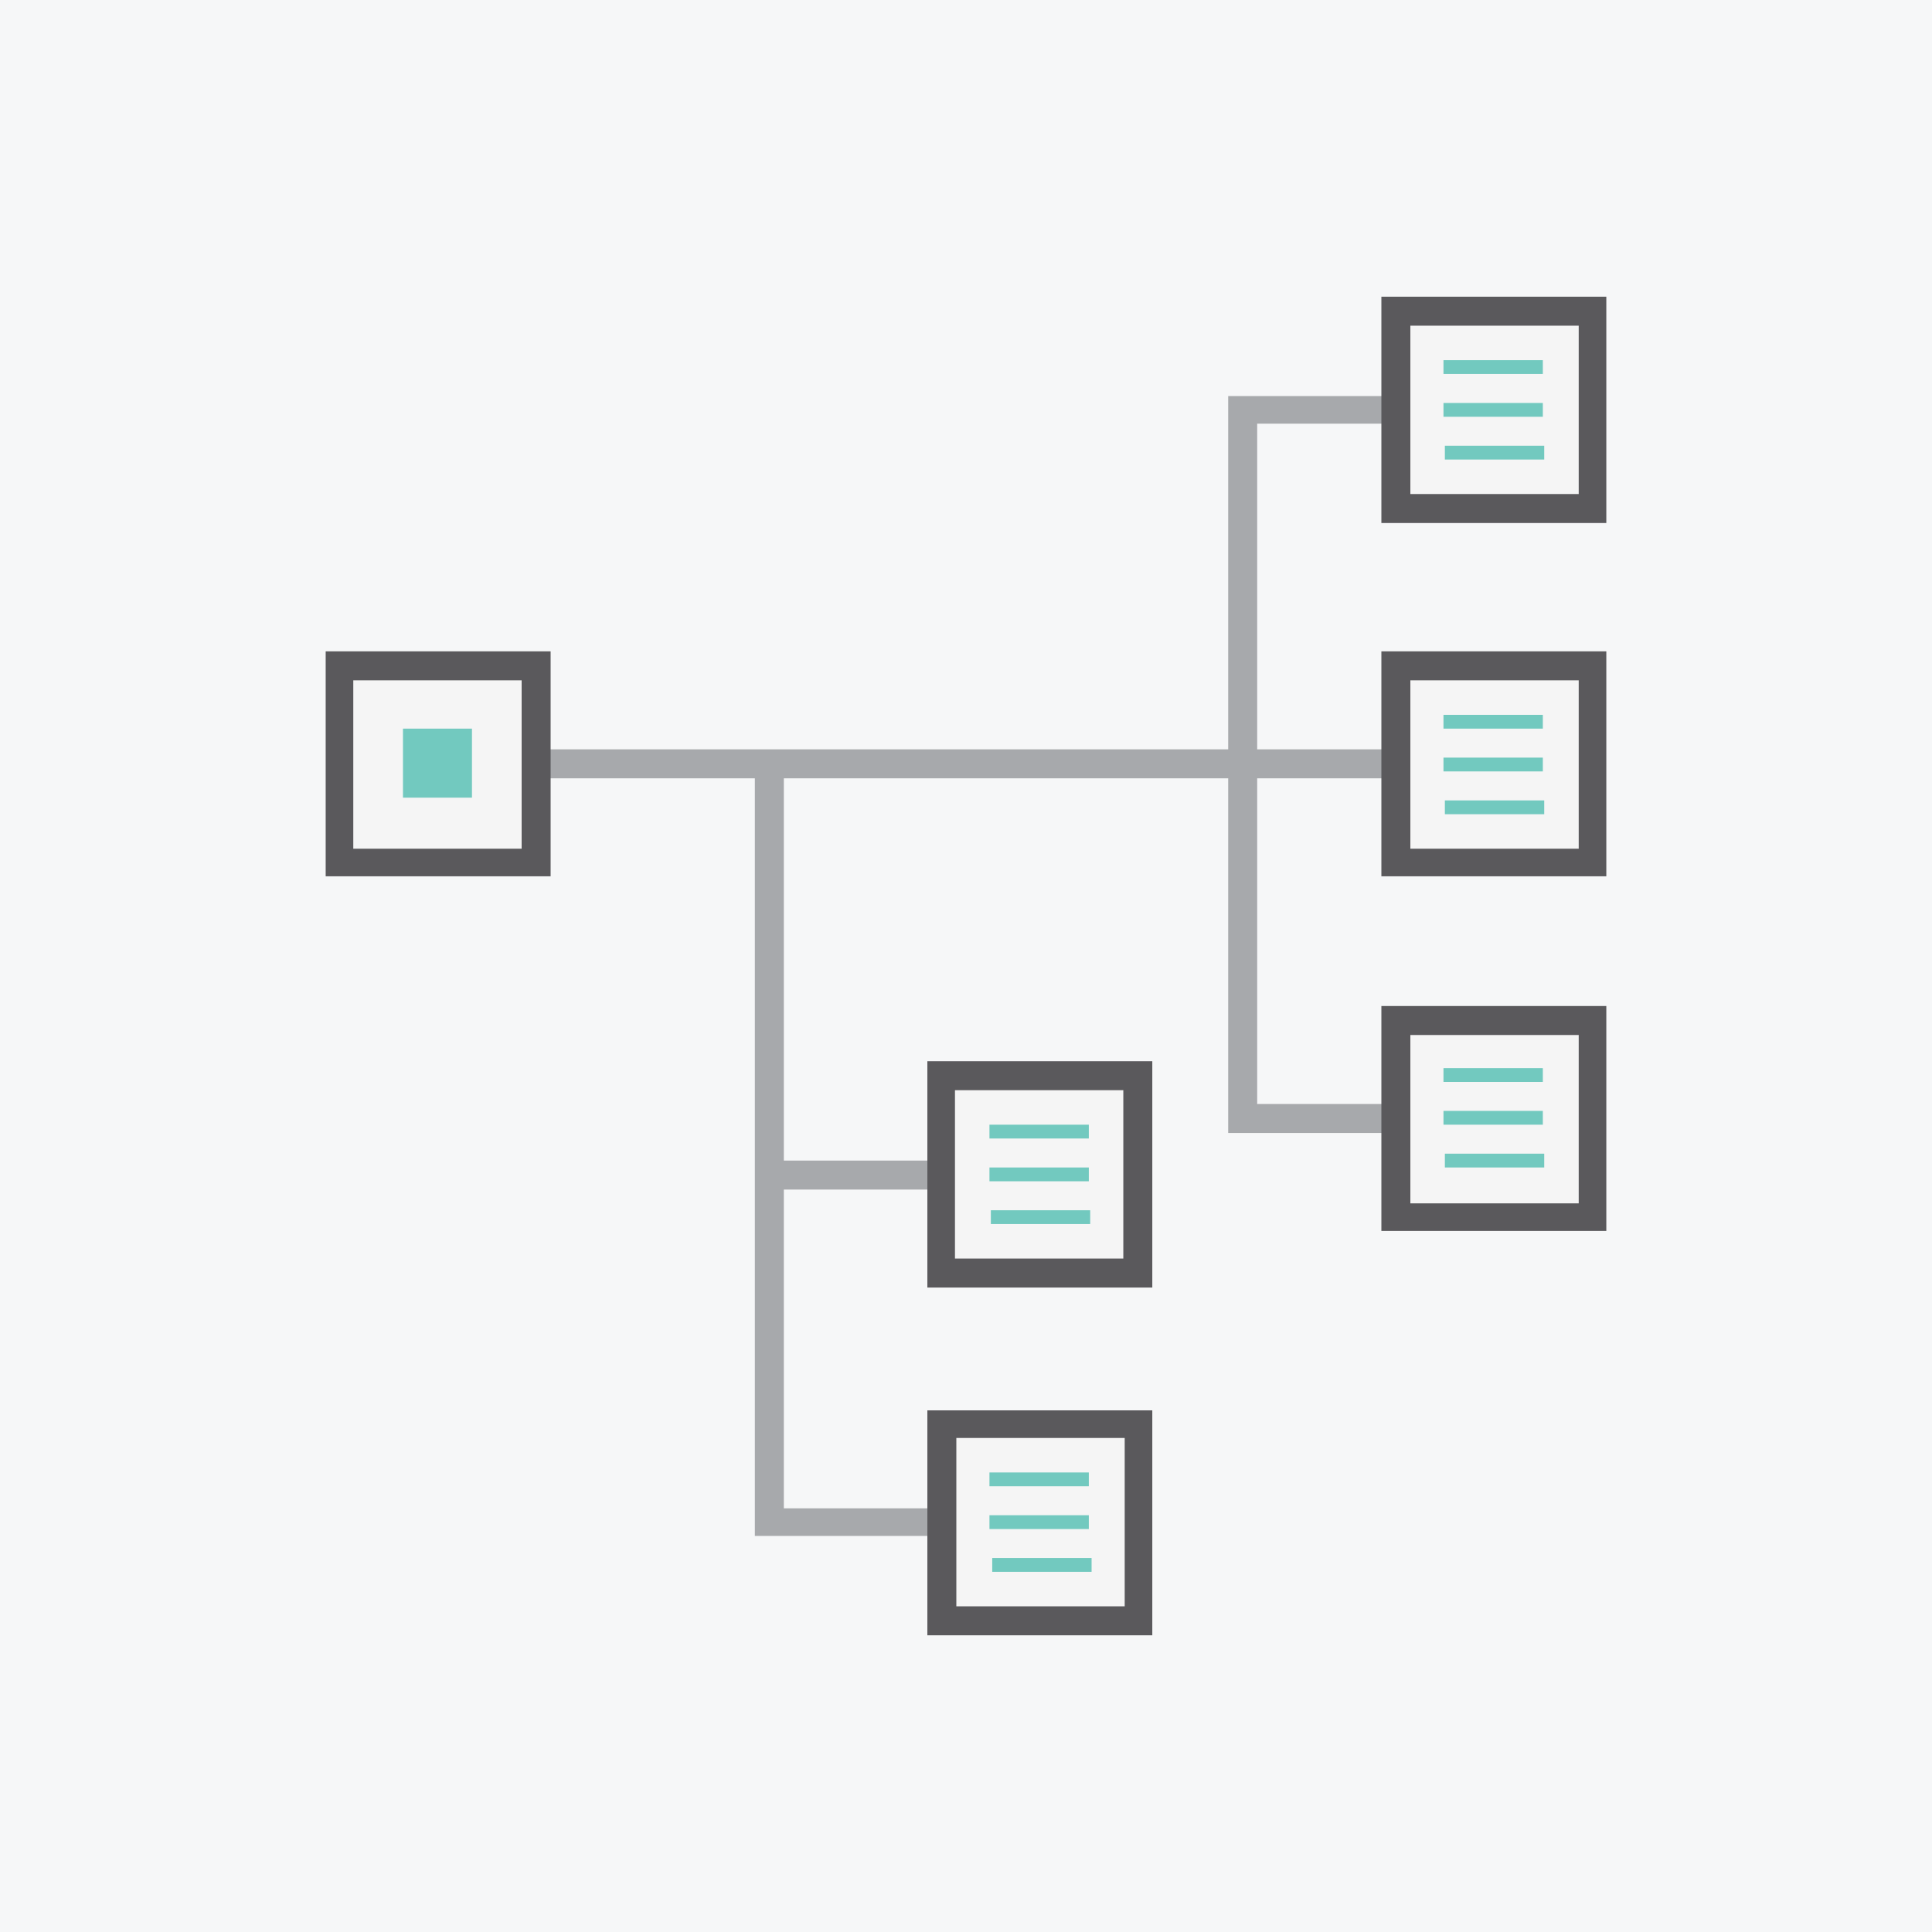 <?xml version="1.0" encoding="utf-8"?>
<!-- Generator: Adobe Illustrator 18.0.0, SVG Export Plug-In . SVG Version: 6.00 Build 0)  -->
<!DOCTYPE svg PUBLIC "-//W3C//DTD SVG 1.1//EN" "http://www.w3.org/Graphics/SVG/1.1/DTD/svg11.dtd">
<svg version="1.1" id="Layer_1" xmlns:x="http://ns.adobe.com/Extensibility/1.0/" xmlns:i="http://ns.adobe.com/AdobeIllustrator/10.0/" xmlns:graph="http://ns.adobe.com/Graphs/1.0/"
	 xmlns="http://www.w3.org/2000/svg" xmlns:xlink="http://www.w3.org/1999/xlink" x="0px" y="0px" viewBox="0 0 140 140"
	 enable-background="new 0 0 140 140" xml:space="preserve">
<g>
	<rect x="0" y="0" fill="#F6F7F8" width="140" height="140"/>
	<g>
		<g>
			<polygon fill="#A7A9AC" points="103.6,82.1 89,82.1 89,28.7 103.6,28.7 103.6,30.7 91.1,30.7 91.1,80 103.6,80 			"/>
		</g>
		<g>
			<rect x="38.9" y="54.3" fill="#A7A9AC" width="64.8" height="2.1"/>
		</g>
		<g>
			<rect x="55.8" y="84.1" fill="#A7A9AC" width="18.1" height="2.1"/>
		</g>
		<g>
			<rect x="24.6" y="48.2" fill="#F5F5F5" width="14.3" height="14.3"/>
			<path fill="#5A595C" d="M39.9,63.5H23.6V47.2h16.3V63.5z M25.6,61.5h12.2V49.3H25.6V61.5z"/>
		</g>
		<g>
			<rect x="29.2" y="52.8" fill="#72C9BF" width="5" height="5"/>
		</g>
		<g>
			<rect x="101.1" y="48.2" fill="#F5F5F5" width="14.3" height="14.3"/>
			<path fill="#5A595C" d="M116.4,63.5h-16.3V47.2h16.3V63.5z M102.2,61.5h12.2V49.3h-12.2V61.5z"/>
		</g>
		<g>
			<rect x="101.1" y="73.9" fill="#F5F5F5" width="14.3" height="14.3"/>
			<path fill="#5A595C" d="M116.4,89.2h-16.3V72.9h16.3V89.2z M102.2,87.2h12.2V75h-12.2V87.2z"/>
		</g>
		<g>
			<polygon fill="#A7A9AC" points="80.8,111.3 54.7,111.3 54.7,54.8 56.8,54.8 56.8,109.3 80.8,109.3 			"/>
		</g>
		<g>
			<rect x="68.3" y="103.2" fill="#F5F5F5" width="14.3" height="14.3"/>
			<path fill="#5A595C" d="M83.6,118.5H67.2v-16.3h16.3V118.5z M69.3,116.4h12.2v-12.2H69.3V116.4z"/>
		</g>
		<g>
			<rect x="101.1" y="22.5" fill="#F5F5F5" width="14.3" height="14.3"/>
			<path fill="#5A595C" d="M116.4,37.9h-16.3V21.5h16.3V37.9z M102.2,35.8h12.2V23.6h-12.2V35.8z"/>
		</g>
		<g>
			<g>
				<rect x="104.6" y="26.1" fill="#72C9BF" width="7.2" height="1"/>
			</g>
			<g>
				<rect x="104.6" y="29.2" fill="#72C9BF" width="7.2" height="1"/>
			</g>
			<g>
				<rect x="104.7" y="32.3" fill="#72C9BF" width="7.2" height="1"/>
			</g>
		</g>
		<g>
			<g>
				<rect x="104.6" y="51.8" fill="#72C9BF" width="7.2" height="1"/>
			</g>
			<g>
				<rect x="104.6" y="54.9" fill="#72C9BF" width="7.2" height="1"/>
			</g>
			<g>
				<rect x="104.7" y="58" fill="#72C9BF" width="7.2" height="1"/>
			</g>
		</g>
		<g>
			<g>
				<rect x="104.6" y="77.4" fill="#72C9BF" width="7.2" height="1"/>
			</g>
			<g>
				<rect x="104.6" y="80.5" fill="#72C9BF" width="7.2" height="1"/>
			</g>
			<g>
				<rect x="104.7" y="83.6" fill="#72C9BF" width="7.2" height="1"/>
			</g>
		</g>
		<g>
			<rect x="68.2" y="78" fill="#F5F5F5" width="14.3" height="14.3"/>
			<path fill="#5A595C" d="M83.5,93.3H67.2V76.9h16.3V93.3z M69.2,91.2h12.2V79H69.2V91.2z"/>
		</g>
		<g>
			<g>
				<rect x="71.7" y="81.5" fill="#72C9BF" width="7.2" height="1"/>
			</g>
			<g>
				<rect x="71.7" y="84.6" fill="#72C9BF" width="7.2" height="1"/>
			</g>
			<g>
				<rect x="71.8" y="87.7" fill="#72C9BF" width="7.2" height="1"/>
			</g>
		</g>
		<g>
			<g>
				<rect x="71.7" y="106.7" fill="#72C9BF" width="7.2" height="1"/>
			</g>
			<g>
				<rect x="71.7" y="109.8" fill="#72C9BF" width="7.2" height="1"/>
			</g>
			<g>
				<rect x="71.9" y="112.9" fill="#72C9BF" width="7.2" height="1"/>
			</g>
		</g>
	</g>
</g>
</svg>
